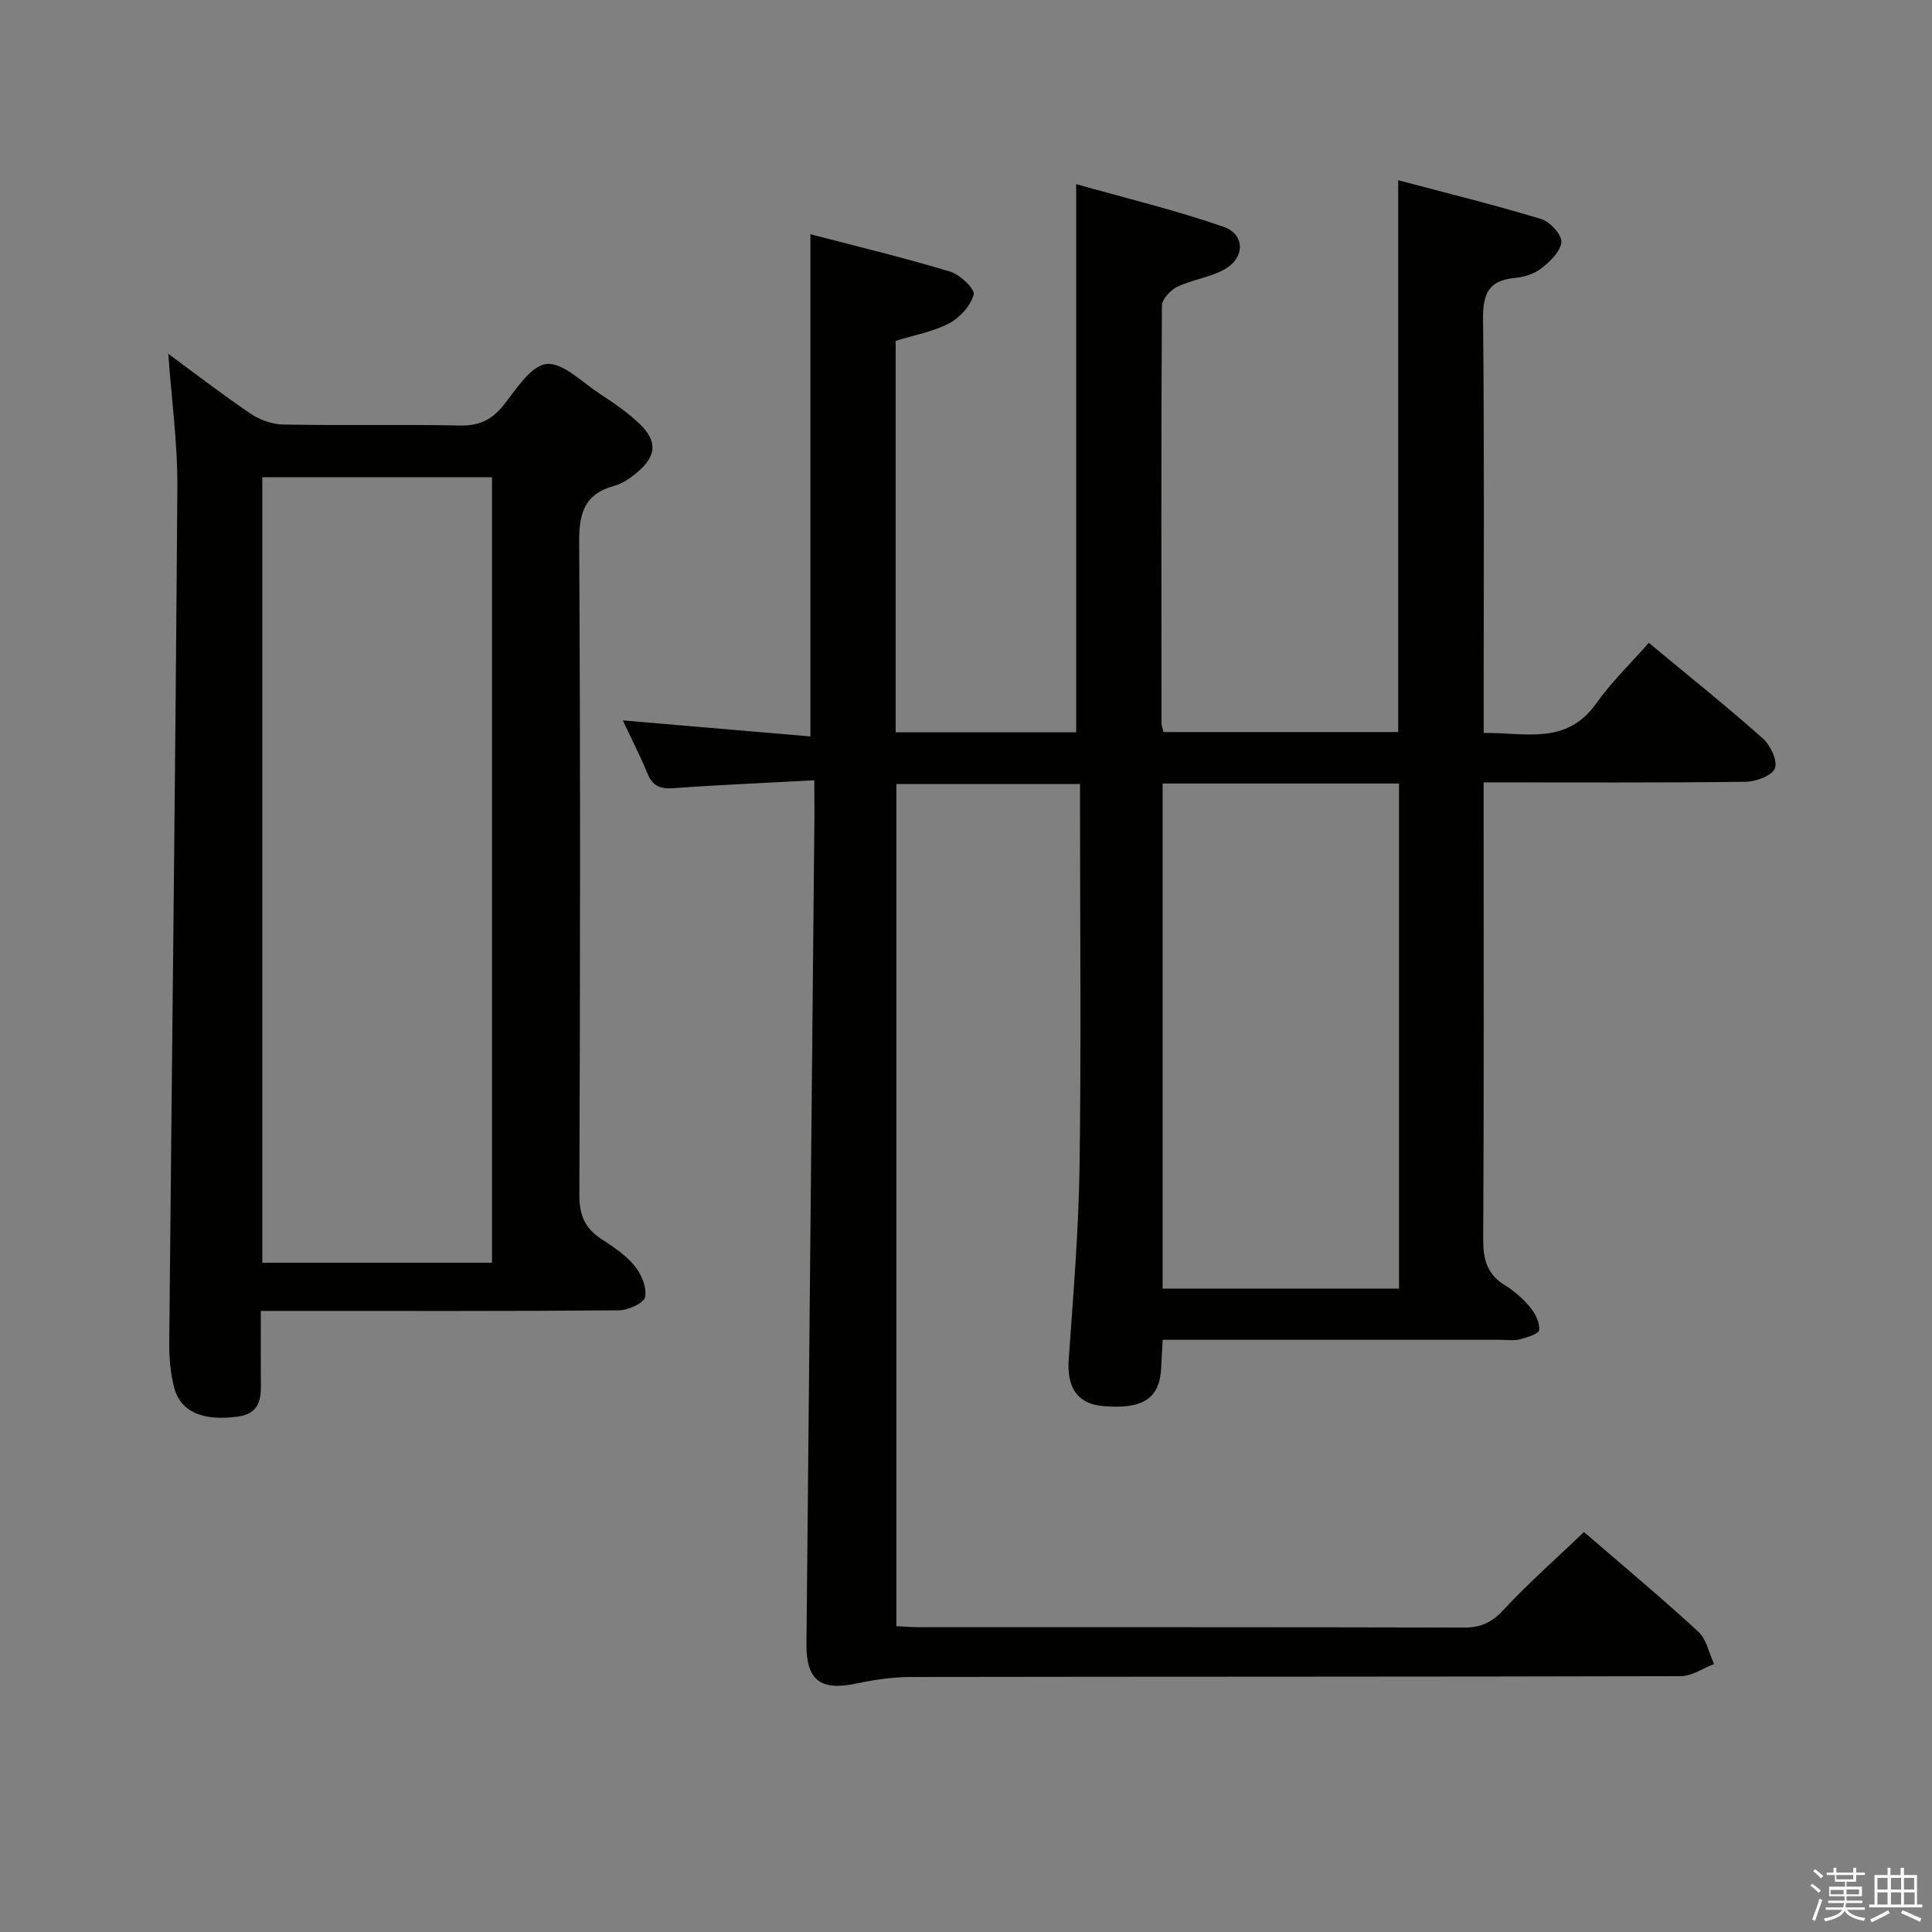<svg enable-background="new 0 0 400 400" viewBox="0 0 400 400" xmlns="http://www.w3.org/2000/svg"><rect x="0" y="0" width="400" height="400" fill="#808080" stroke="none"/><path d="m374.8 390.4.4-.4c.7.5 1.3 1 1.8 1.4l-.5.5c-.5-.6-1.1-1.1-1.7-1.5zm1 7.3-.6-.3c.5-1.4 1.1-2.8 1.5-4.3.2.1.4.2.6.3-.5 1.3-1 2.8-1.5 4.3zm-.4-10.3.4-.4c.4.3 1 .8 1.7 1.4l-.5.5c-.4-.5-1-1-1.6-1.5zm2.5.3h1.7v-1h.6v1h3.5v-1h.6v1h1.8v.5h-1.8v1.4h-2v1h3.2v2h-3.2v.9h3.3v.5h-3.4c0 .3-.1.6-.1.9h4v.5h-3.7c.7.9 1.9 1.5 3.8 1.7-.1.2-.2.4-.3.6-2.1-.4-3.5-1.1-4-2.1-.4 1-1.8 1.7-4 2.2-.1-.2-.2-.4-.3-.6 2.1-.4 3.4-1 3.8-1.8h-3.4v-.5h3.6c.1-.3.1-.6.2-.9h-3.3v-.5h3.4c0-.3 0-.6 0-.9h-3.2v-2h3.3v-1h-2.1v-1.4h-1.7v-.5zm1.1 3.5v1h2.7c0-.3 0-.4 0-.4 0-.1 0-.2 0-.2 0-.1 0-.2 0-.3h-2.7zm1.2-3v.9h3.5v-.9zm4.7 3h-2.6v.6.4h2.6z" fill="#fafafb"/><path d="m393.6 386.7h.6v1.5h2.7v6.1h1.1v.6h-11v-.6h1.1v-6.1h2.7v-1.5h.6v1.5h2.1v-1.5zm-2.7 8.8.4.6c-1.2.6-2.5 1.3-3.8 1.9-.1-.2-.2-.4-.3-.6 1.2-.6 2.5-1.2 3.7-1.9zm-2.2-6.7v2.4h2.1v-2.4zm0 3v2.5h2.1v-2.5zm2.8-3v2.4h2.1v-2.4zm0 3v2.5h2.1v-2.5zm6 6.1c-1.4-.7-2.7-1.3-3.9-1.8l.3-.6c1.5.6 2.7 1.2 3.9 1.7zm-1.2-9.1h-2.1v2.4h2.1zm-2.1 3v2.5h2.2v-2.5z" fill="#fafafb"/><g fill="#010100"><path d="m168.59 161.55c-10.33.56-19.79.95-29.23 1.64-2.77.2-4.3-.54-5.35-3.12-1.43-3.53-3.19-6.92-5.06-10.92 13.18 1.13 25.92 2.22 38.84 3.32 0-34.96 0-69.1 0-103.98 9.56 2.5 19.33 4.85 28.93 7.74 2.04.61 5.17 3.62 4.87 4.75-.62 2.32-2.85 4.79-5.07 5.96-3.31 1.74-7.19 2.42-11.08 3.63v81.05h37.37c0-37.48 0-74.85 0-113.5 10.07 2.85 20.44 5.35 30.48 8.82 4.53 1.57 4.5 6.44.23 8.83-2.98 1.67-6.63 2.1-9.74 3.59-1.42.68-3.21 2.58-3.22 3.93-.17 28.83-.11 57.66-.08 86.49 0 .48.21.95.41 1.78h48.59c0-37.84 0-75.55 0-114.25 9.98 2.65 19.87 5.09 29.62 8.04 1.81.55 4.28 3.24 4.16 4.77-.15 1.95-2.36 4.05-4.17 5.46-1.48 1.16-3.63 1.8-5.55 1.98-5.52.53-6.55 3.49-6.49 8.64.28 26.49.13 52.99.13 79.49v6.06c8.52-.13 17.08 2.64 23.26-6.07 3.17-4.46 7.18-8.33 10.93-12.59 8.66 7.2 16.31 13.3 23.6 19.79 1.58 1.4 3.1 4.62 2.5 6.2-.57 1.51-3.91 2.76-6.05 2.78-17.82.22-35.65.12-54.25.12v6.02c0 29.5.08 58.99-.09 88.49-.03 4.21.78 7.34 4.52 9.62 1.96 1.2 3.78 2.82 5.24 4.59 1.05 1.27 1.98 3.17 1.83 4.68-.08.78-2.55 1.54-4.04 1.92-1.25.32-2.65.09-3.98.09-21.33 0-42.66 0-63.99 0-1.81 0-3.61 0-5.94 0-.12 2.16-.23 3.92-.3 5.68-.28 6.44-3.67 8.73-11.97 8.05-5.4-.44-7.6-3.82-7.18-9.72.94-13.27 2.04-26.55 2.24-39.83.35-24.49.1-48.99.1-73.49 0-1.81 0-3.61 0-5.76-12.84 0-25.24 0-38.03 0v174.36c1.79.08 3.41.22 5.03.22 37.5.01 74.99-.03 112.49.07 3.45.01 5.73-1.02 8.13-3.61 5.2-5.59 10.95-10.66 16.72-16.17 7.65 6.61 15.81 13.42 23.64 20.6 1.71 1.57 2.23 4.45 3.29 6.73-2.29.87-4.58 2.51-6.87 2.51-53.16.14-106.32.08-159.48.17-3.77.01-7.59.59-11.3 1.37-7.35 1.55-10.34-.69-10.26-8.25.54-57.12 1.1-114.25 1.65-171.37-.01-2.1-.03-4.24-.03-7.4zm121.06 105.24c0-35.12 0-69.82 0-104.57-16.45 0-32.55 0-48.94 0v104.57z"/><path d="m34.84 73.25c5.52 4.06 11.17 8.43 17.08 12.42 1.91 1.29 4.5 2.19 6.79 2.23 12.16.22 24.33-.06 36.49.2 3.88.08 6.51-1.09 8.92-4.05 2.69-3.31 5.65-8.26 8.97-8.68 3.36-.42 7.38 3.72 10.97 6.08 2.91 1.91 5.84 3.89 8.34 6.28 3.78 3.61 3.53 6.72-.49 10.08-1.38 1.15-2.99 2.31-4.68 2.76-6.24 1.68-7.36 5.68-7.32 11.75.27 45 .21 89.99.04 134.99-.02 4.12 1.06 6.92 4.45 9.14 2.5 1.64 5.11 3.35 6.98 5.61 1.4 1.7 2.57 4.49 2.18 6.47-.25 1.27-3.51 2.75-5.43 2.76-22.5.19-45 .12-67.49.12-1.98 0-3.95 0-6.64 0 0 4.81-.02 9.23 0 13.65.02 3.72.46 7.52-4.85 8.24-7.06.96-11.8-.94-13.11-6.07-.77-3.01-1.03-6.24-1-9.37.55-58.96 1.27-117.91 1.68-176.86.07-9.23-1.22-18.46-1.88-27.75zm67.02 25.56c-16.19 0-31.89 0-47.55 0v162.62h47.55c0-54.33 0-108.27 0-162.62z"/></g></svg>